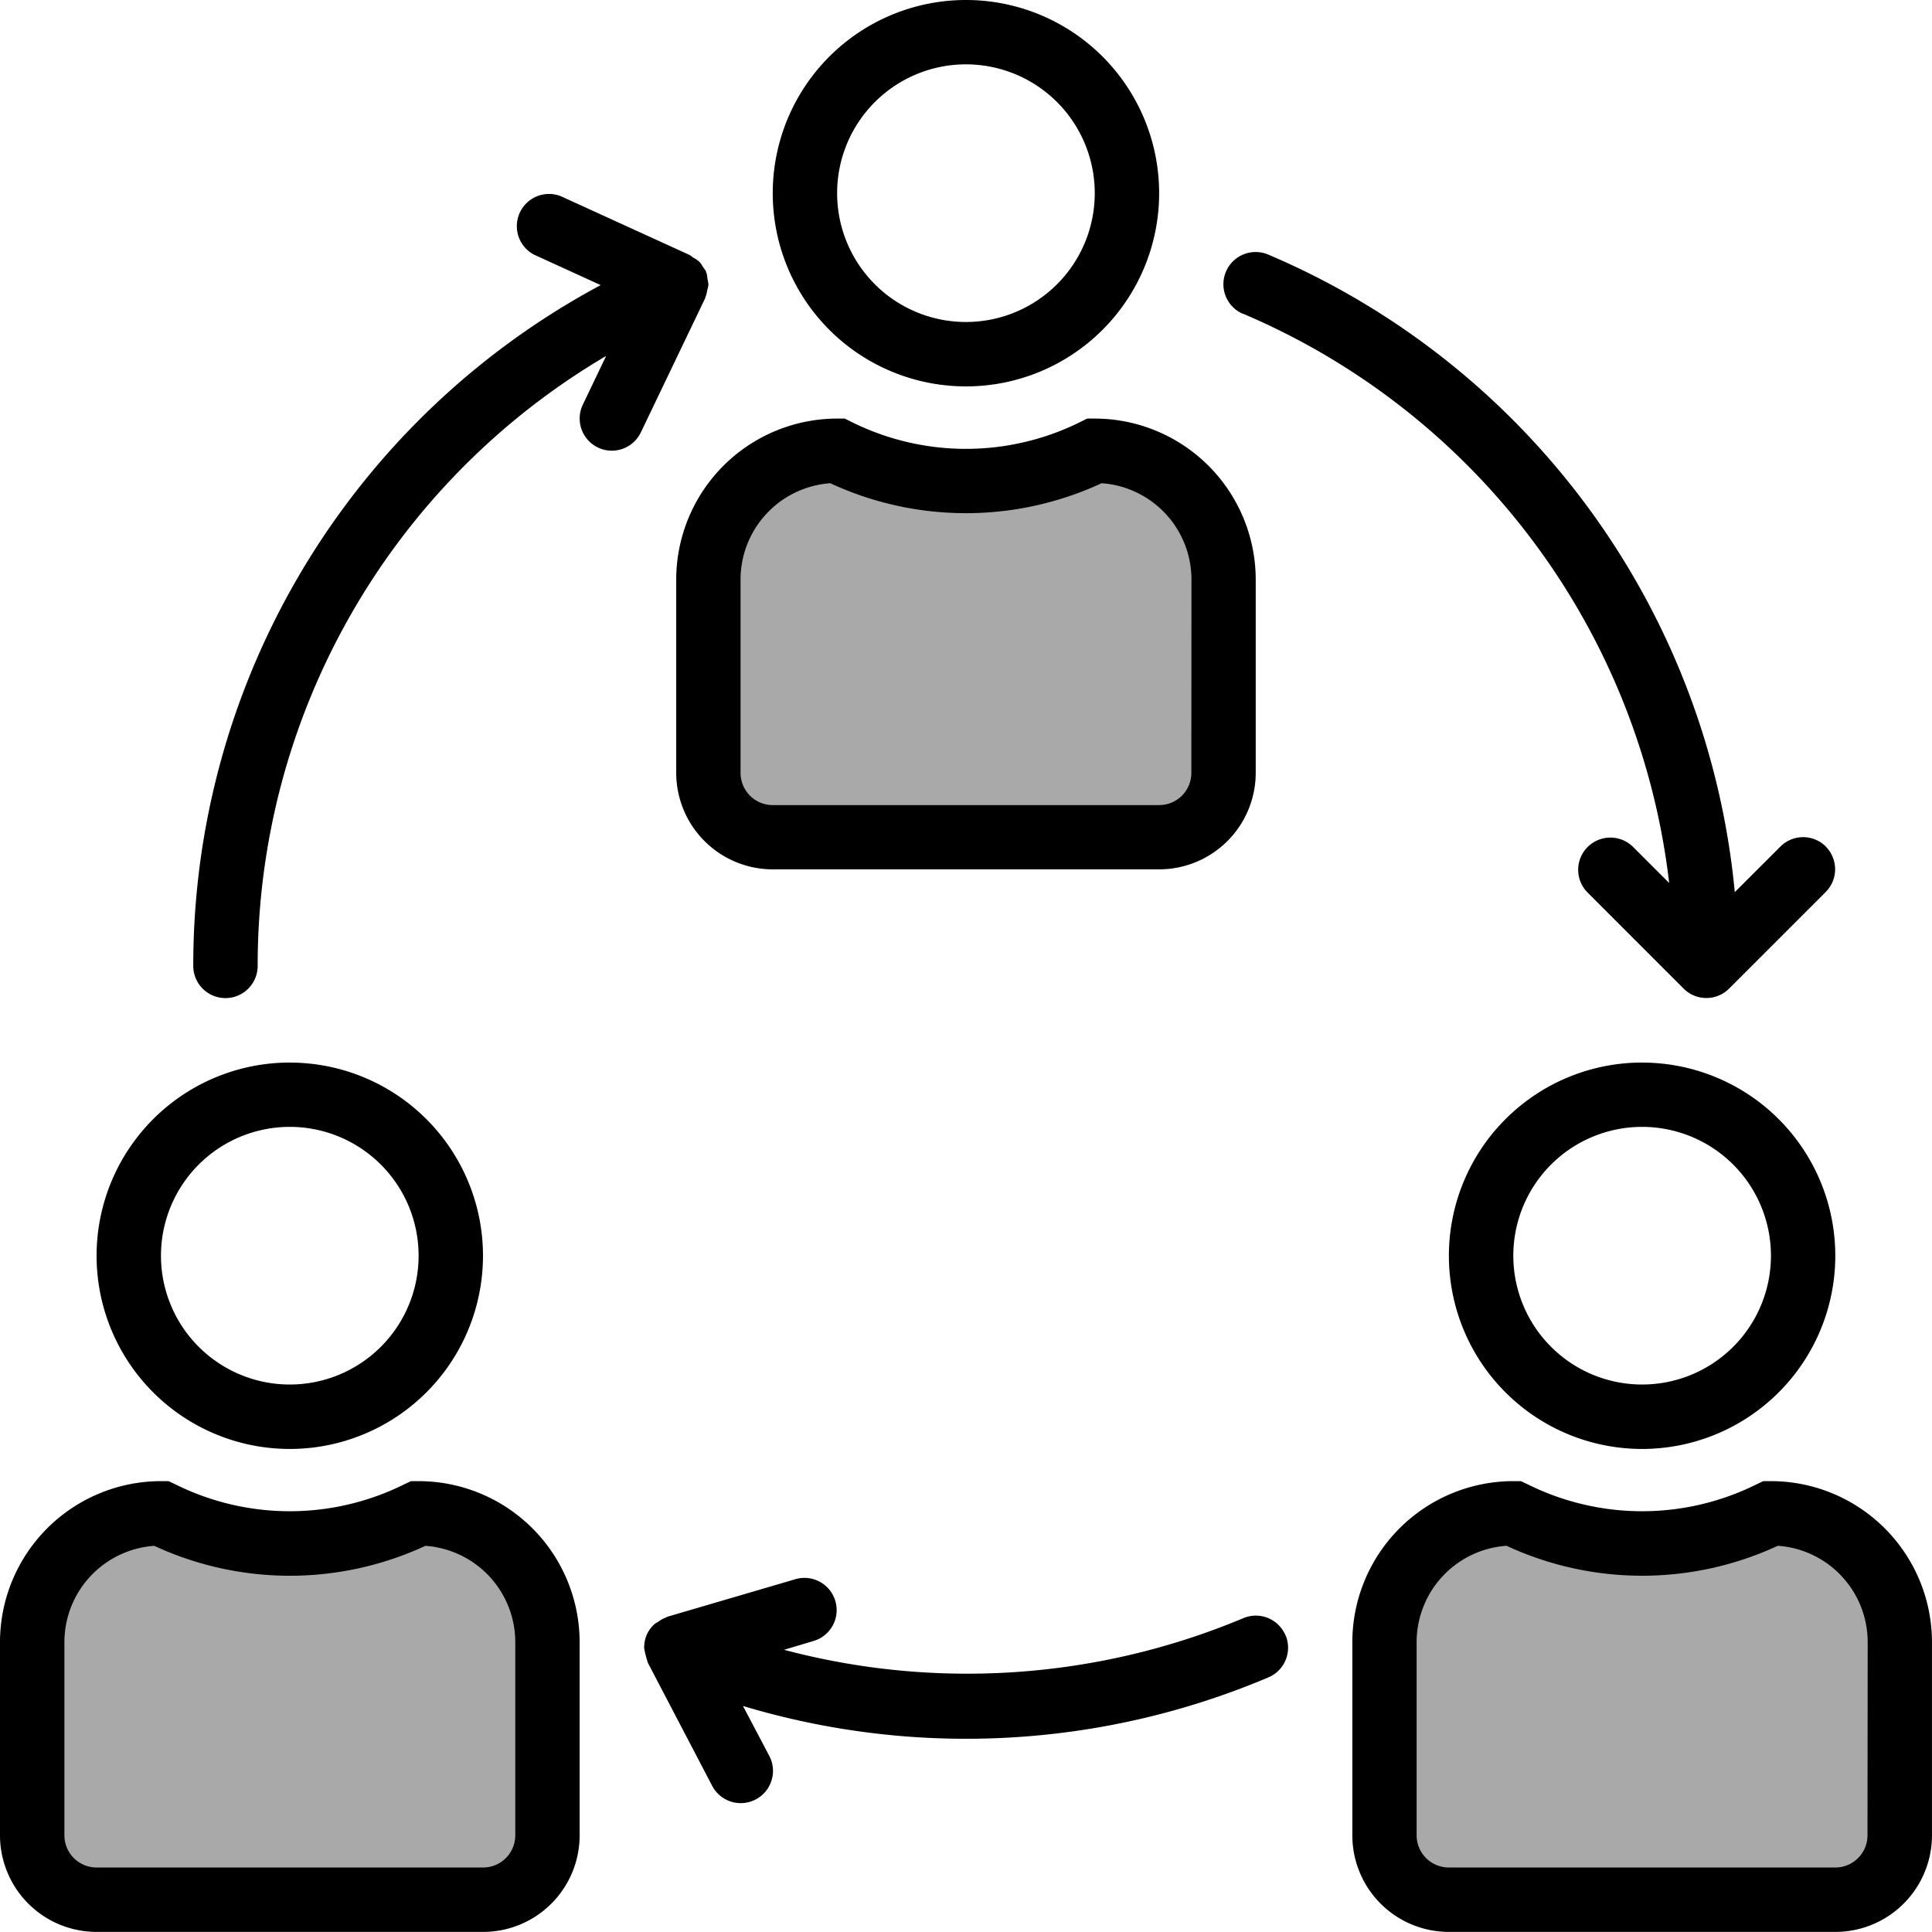 <svg id="Layer_1" data-name="Layer 1" xmlns="http://www.w3.org/2000/svg" viewBox="0 0 644.9 644.87"><defs><style>.cls-1{fill:#a9a9a9;}.cls-2{fill:black;}</style></defs><title>sherkati-g</title><g id="Group_1431" data-name="Group 1431"><path id="Path_6821" data-name="Path 6821" class="cls-1" d="M594.75,505.09,549.9,517.38l-48.55-12.29-30.1,12.29L462,548.11v73.12l16.6,12.29H621.79s10.46-4.91,10.46-12.29V526Z"/><path id="Path_6822" data-name="Path 6822" class="cls-1" d="M371,147.08l-44.85,12.29L277.6,147.08l-30.1,12.29-9.22,30.73v73.12l16.6,12.29H398s10.45-4.91,10.45-12.29V168Z"/><path id="Path_6823" data-name="Path 6823" class="cls-1" d="M147.23,505.09l-44.84,12.29L53.83,505.09l-30.1,12.29-9.22,30.73v73.12l16.6,12.29H174.28s10.45-4.91,10.45-12.29V526Z"/><g id="collaboration"><g id="Group_1399" data-name="Group 1399"><g id="Group_1398" data-name="Group 1398"><path id="Path_6787" data-name="Path 6787" class="cls-2" d="M322.43,0a64.49,64.49,0,1,0,64.49,64.49h0A64.48,64.48,0,0,0,322.45,0h0Zm0,107.48a43,43,0,1,1,43-43A43,43,0,0,1,322.43,107.48Z"/></g></g><g id="Group_1401" data-name="Group 1401"><g id="Group_1400" data-name="Group 1400"><path id="Path_6788" data-name="Path 6788" class="cls-2" d="M365.43,139.72h-2.54l-2.27,1.13a85.7,85.7,0,0,1-76.37,0L282,139.72h-2.54a53.79,53.79,0,0,0-53.74,53.74V258A32.25,32.25,0,0,0,258,290.19H387A32.25,32.25,0,0,0,419.16,258h0V193.46A53.8,53.8,0,0,0,365.43,139.72ZM397.67,258a10.74,10.74,0,0,1-10.74,10.74H258a10.74,10.74,0,0,1-10.8-10.68v-64.6a32.24,32.24,0,0,1,29.95-32.16,107.54,107.54,0,0,0,90.56,0,32.24,32.24,0,0,1,30,32.16Z"/></g></g><g id="Group_1403" data-name="Group 1403"><g id="Group_1402" data-name="Group 1402"><path id="Path_6789" data-name="Path 6789" class="cls-2" d="M548.14,354.68a64.49,64.49,0,1,0,64.48,64.5h0a64.48,64.48,0,0,0-64.47-64.49Zm0,107.47a43,43,0,1,1,43-43h0A43,43,0,0,1,548.14,462.15Z"/></g></g><g id="Group_1405" data-name="Group 1405"><g id="Group_1404" data-name="Group 1404"><path id="Path_6790" data-name="Path 6790" class="cls-2" d="M591.13,494.4h-2.54l-2.27,1.07a85.7,85.7,0,0,1-76.37,0l-2.27-1.07h-2.53a53.79,53.79,0,0,0-53.74,53.74v64.48a32.23,32.23,0,0,0,32.23,32.25h129a32.25,32.25,0,0,0,32.25-32.25h0V548.14A53.8,53.8,0,0,0,591.13,494.4Zm32.24,118.22a10.75,10.75,0,0,1-10.75,10.75h-129a10.75,10.75,0,0,1-10.75-10.75V548.14a32.26,32.26,0,0,1,30-32.16,107.54,107.54,0,0,0,90.56,0,32.24,32.24,0,0,1,30,32.16Z"/></g></g><g id="Group_1407" data-name="Group 1407"><g id="Group_1406" data-name="Group 1406"><path id="Path_6791" data-name="Path 6791" class="cls-2" d="M96.73,354.68a64.49,64.49,0,1,0,64.49,64.49h0a64.48,64.48,0,0,0-64.48-64.48Zm0,107.47a43,43,0,1,1,43-43h0a43,43,0,0,1-43,43Z"/></g></g><g id="Group_1409" data-name="Group 1409"><g id="Group_1408" data-name="Group 1408"><path id="Path_6792" data-name="Path 6792" class="cls-2" d="M139.72,494.4h-2.53l-2.27,1.07a85.72,85.72,0,0,1-76.38,0l-2.26-1.07H53.74A53.79,53.79,0,0,0,0,548.14v64.48a32.25,32.25,0,0,0,32.24,32.25h129a32.23,32.23,0,0,0,32.24-32.24h0V548.14A53.79,53.79,0,0,0,139.72,494.4ZM172,612.62a10.74,10.74,0,0,1-10.73,10.75h-129A10.74,10.74,0,0,1,21.5,612.65V548.14A32.24,32.24,0,0,1,51.5,516a107.55,107.55,0,0,0,90.5,0,32.26,32.26,0,0,1,30,32.16Z"/></g></g><g id="Group_1411" data-name="Group 1411"><g id="Group_1410" data-name="Group 1410"><path id="Path_6793" data-name="Path 6793" class="cls-2" d="M429.07,545.82h0A10.73,10.73,0,0,0,415,540.15h0a238.4,238.4,0,0,1-153.3,10.55l10.06-3a10.75,10.75,0,0,0-6-20.64l-43,12.61c-.16,0-.28.18-.43.24a10.41,10.41,0,0,0-2.77,1.53,8.55,8.55,0,0,0-1.08.68,10.47,10.47,0,0,0-2.63,3.65,10.91,10.91,0,0,0-.82,4.44,31.82,31.82,0,0,0,1.08,4.3c.06.16,0,.33.12.48l21.5,41.13a10.76,10.76,0,0,0,19.06-10h0L248,569.45a258.7,258.7,0,0,0,175.39-9.54,10.75,10.75,0,0,0,5.72-14.09Z"/></g></g><g id="Group_1413" data-name="Group 1413"><g id="Group_1412" data-name="Group 1412"><path id="Path_6794" data-name="Path 6794" class="cls-2" d="M609.48,282.59a10.74,10.74,0,0,0-15.19,0h0L579.07,297.8A257.57,257.57,0,0,0,423.38,85a10.75,10.75,0,1,0-8.51,19.75H415a236.11,236.11,0,0,1,142.17,190L545,282.59a10.75,10.75,0,0,0-15.2,15.2L562,330a10.72,10.72,0,0,0,15.16,0l0,0h0l32.25-32.24a10.74,10.74,0,0,0,0-15.2Z"/></g></g><g id="Group_1415" data-name="Group 1415"><g id="Group_1414" data-name="Group 1414"><path id="Path_6795" data-name="Path 6795" class="cls-2" d="M236.14,93.06a9.74,9.74,0,0,0-.28-1.85c0-.1-.12-.17-.16-.27a.62.62,0,0,1,0-.27,9.85,9.85,0,0,0-1-1.48,11.44,11.44,0,0,0-1.22-1.78,10.67,10.67,0,0,0-2.1-1.43,10.18,10.18,0,0,0-1.2-.87l-43-19.63A10.75,10.75,0,0,0,178.25,85l22.26,10.17a257.58,257.58,0,0,0-136,227.24,10.75,10.75,0,0,0,21.5,0h0a236.06,236.06,0,0,1,116.32-203.6l-7.77,16.24a10.73,10.73,0,1,0,19.34,9.31h0l21.5-44.85a.52.52,0,0,1,.09-.34,10.6,10.6,0,0,0,.58-2.28,12,12,0,0,0,.41-1.77A10.94,10.94,0,0,0,236.14,93.06Z"/></g></g></g></g></svg>